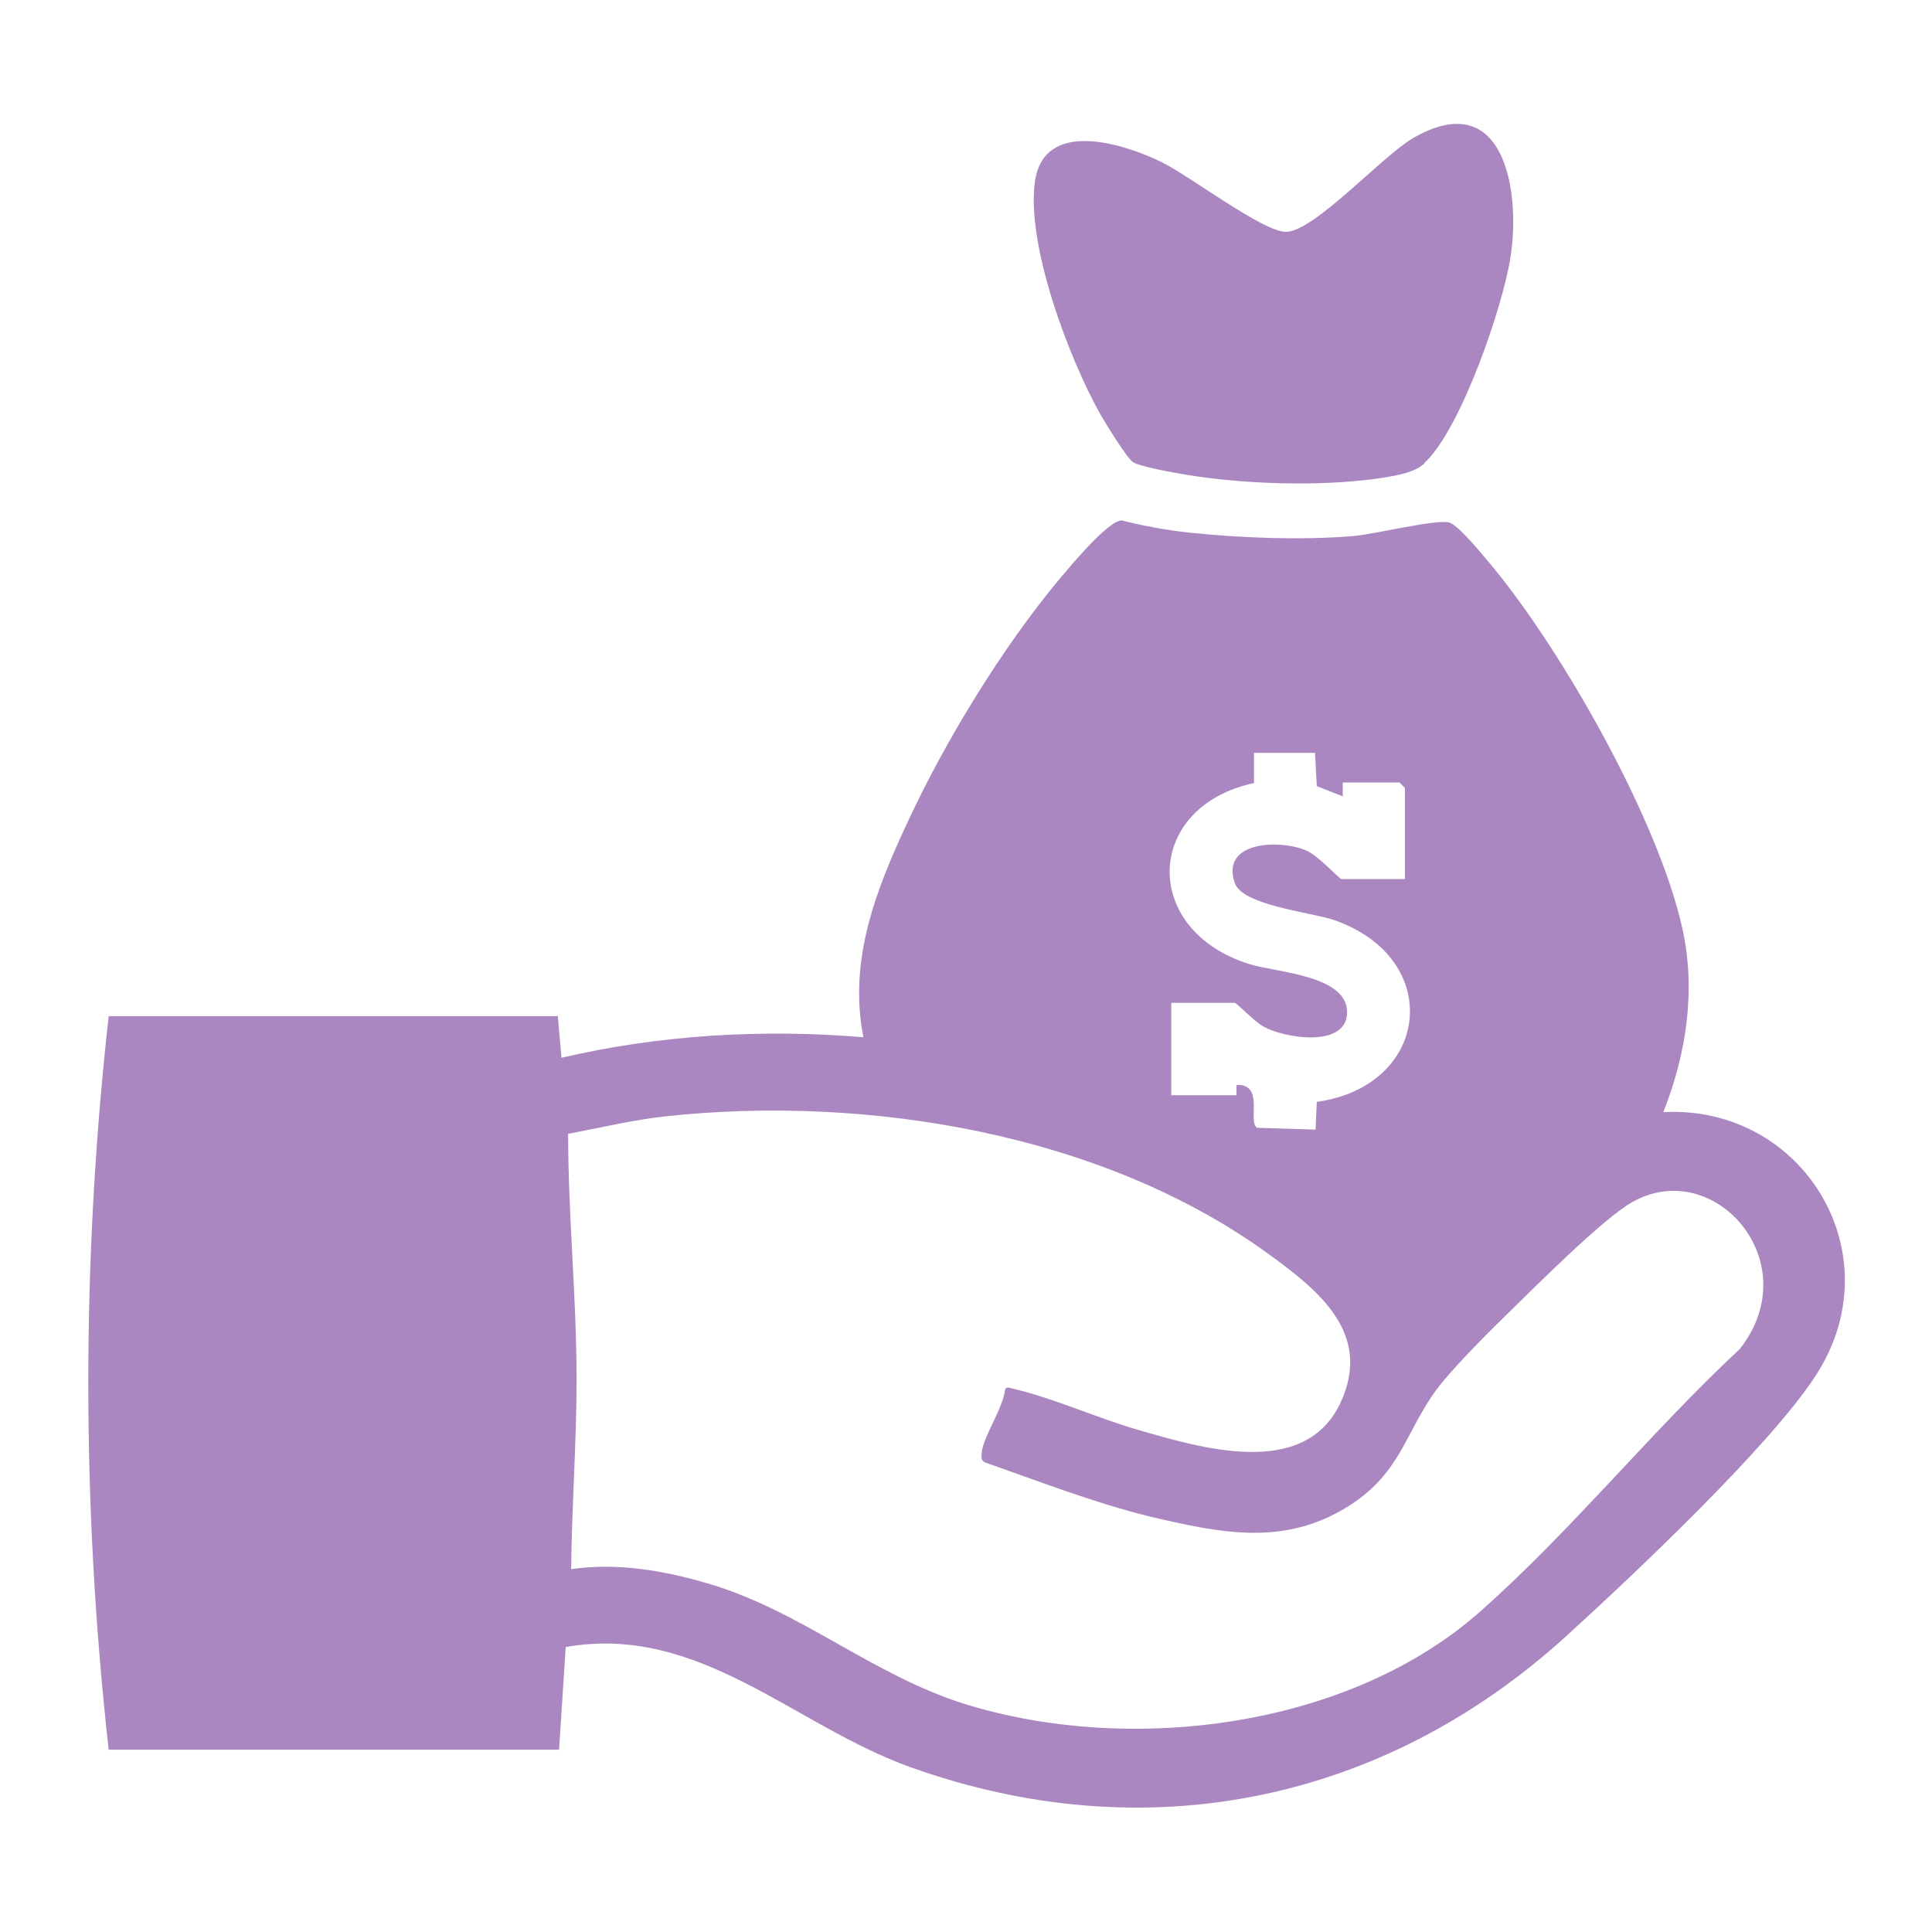 <?xml version="1.0" encoding="UTF-8"?>
<svg id="Capa_1" data-name="Capa 1" xmlns="http://www.w3.org/2000/svg" viewBox="0 0 32 32">
  <defs>
    <style>
      .cls-1 {
        fill: #aa87c1;
      }
    </style>
  </defs>
  <path class="cls-1" d="M9.24,16.84l.06.68c1.63-.38,3.33-.48,5-.34-.25-1.29.21-2.45.75-3.6.62-1.33,1.55-2.85,2.49-3.98.17-.2.81-.98,1.04-.98.36.09.73.16,1.1.2.85.09,1.87.13,2.72.06.37-.03,1.32-.27,1.59-.23.16.03.58.56.71.71,1.18,1.42,2.78,4.24,3.17,6.04.22,1.02.06,2.06-.32,3.02,2.33-.12,3.83,2.37,2.52,4.37-.76,1.17-3.04,3.32-4.14,4.32-3.03,2.75-6.97,3.55-10.85,2.16-1.93-.69-3.5-2.38-5.71-1.99l-.11,1.7H1.8c-.45-4.03-.45-8.12,0-12.15h7.44ZM21.79,12.47h-1.02v.5c-1.82.39-1.88,2.44-.07,3,.44.14,1.67.18,1.61.84-.05.54-1.03.39-1.39.19-.14-.08-.44-.39-.47-.39h-1.05v1.53h1.08v-.17c.47-.02.18.6.34.71l.97.03.02-.46c1.88-.26,2.12-2.37.29-3.01-.37-.13-1.53-.24-1.65-.62-.23-.68.72-.72,1.17-.54.21.08.56.48.6.48h1.05v-1.51l-.09-.09h-.94v.23s-.43-.17-.43-.17l-.03-.57ZM16.69,22.98c.73.16,1.43.49,2.15.7,1.04.3,2.76.83,3.36-.44.54-1.15-.36-1.87-1.19-2.47-2.75-2-6.65-2.64-9.99-2.28-.54.06-1.08.19-1.61.29,0,1.35.14,2.71.14,4.07,0,1.04-.08,2.1-.09,3.14.75-.11,1.52.02,2.24.23,1.56.45,2.73,1.52,4.3,2.01,2.74.84,6.35.39,8.53-1.55,1.51-1.34,2.81-2.96,4.29-4.34,1.13-1.45-.45-3.21-1.8-2.42-.47.27-1.54,1.34-1.98,1.77-.36.35-.82.81-1.14,1.19-.62.75-.64,1.49-1.57,2.07-1.07.67-2.12.44-3.28.17-.93-.23-1.83-.58-2.74-.9-.07-.04-.05-.09-.05-.16.03-.28.36-.74.39-1.06Z"/>
  <path class="cls-1" d="M23.59,7.68c-.19.17-.55.21-.8.25-.96.13-2.21.09-3.16-.07-.18-.03-.76-.13-.87-.21-.1-.07-.45-.64-.53-.78-.52-.92-1.23-2.8-1.09-3.85.14-1.06,1.45-.65,2.09-.34.46.22,1.71,1.18,2.08,1.16.47-.02,1.58-1.25,2.09-1.55,1.5-.87,1.79.84,1.62,1.96-.12.81-.83,2.88-1.43,3.42Z"/>
</svg>